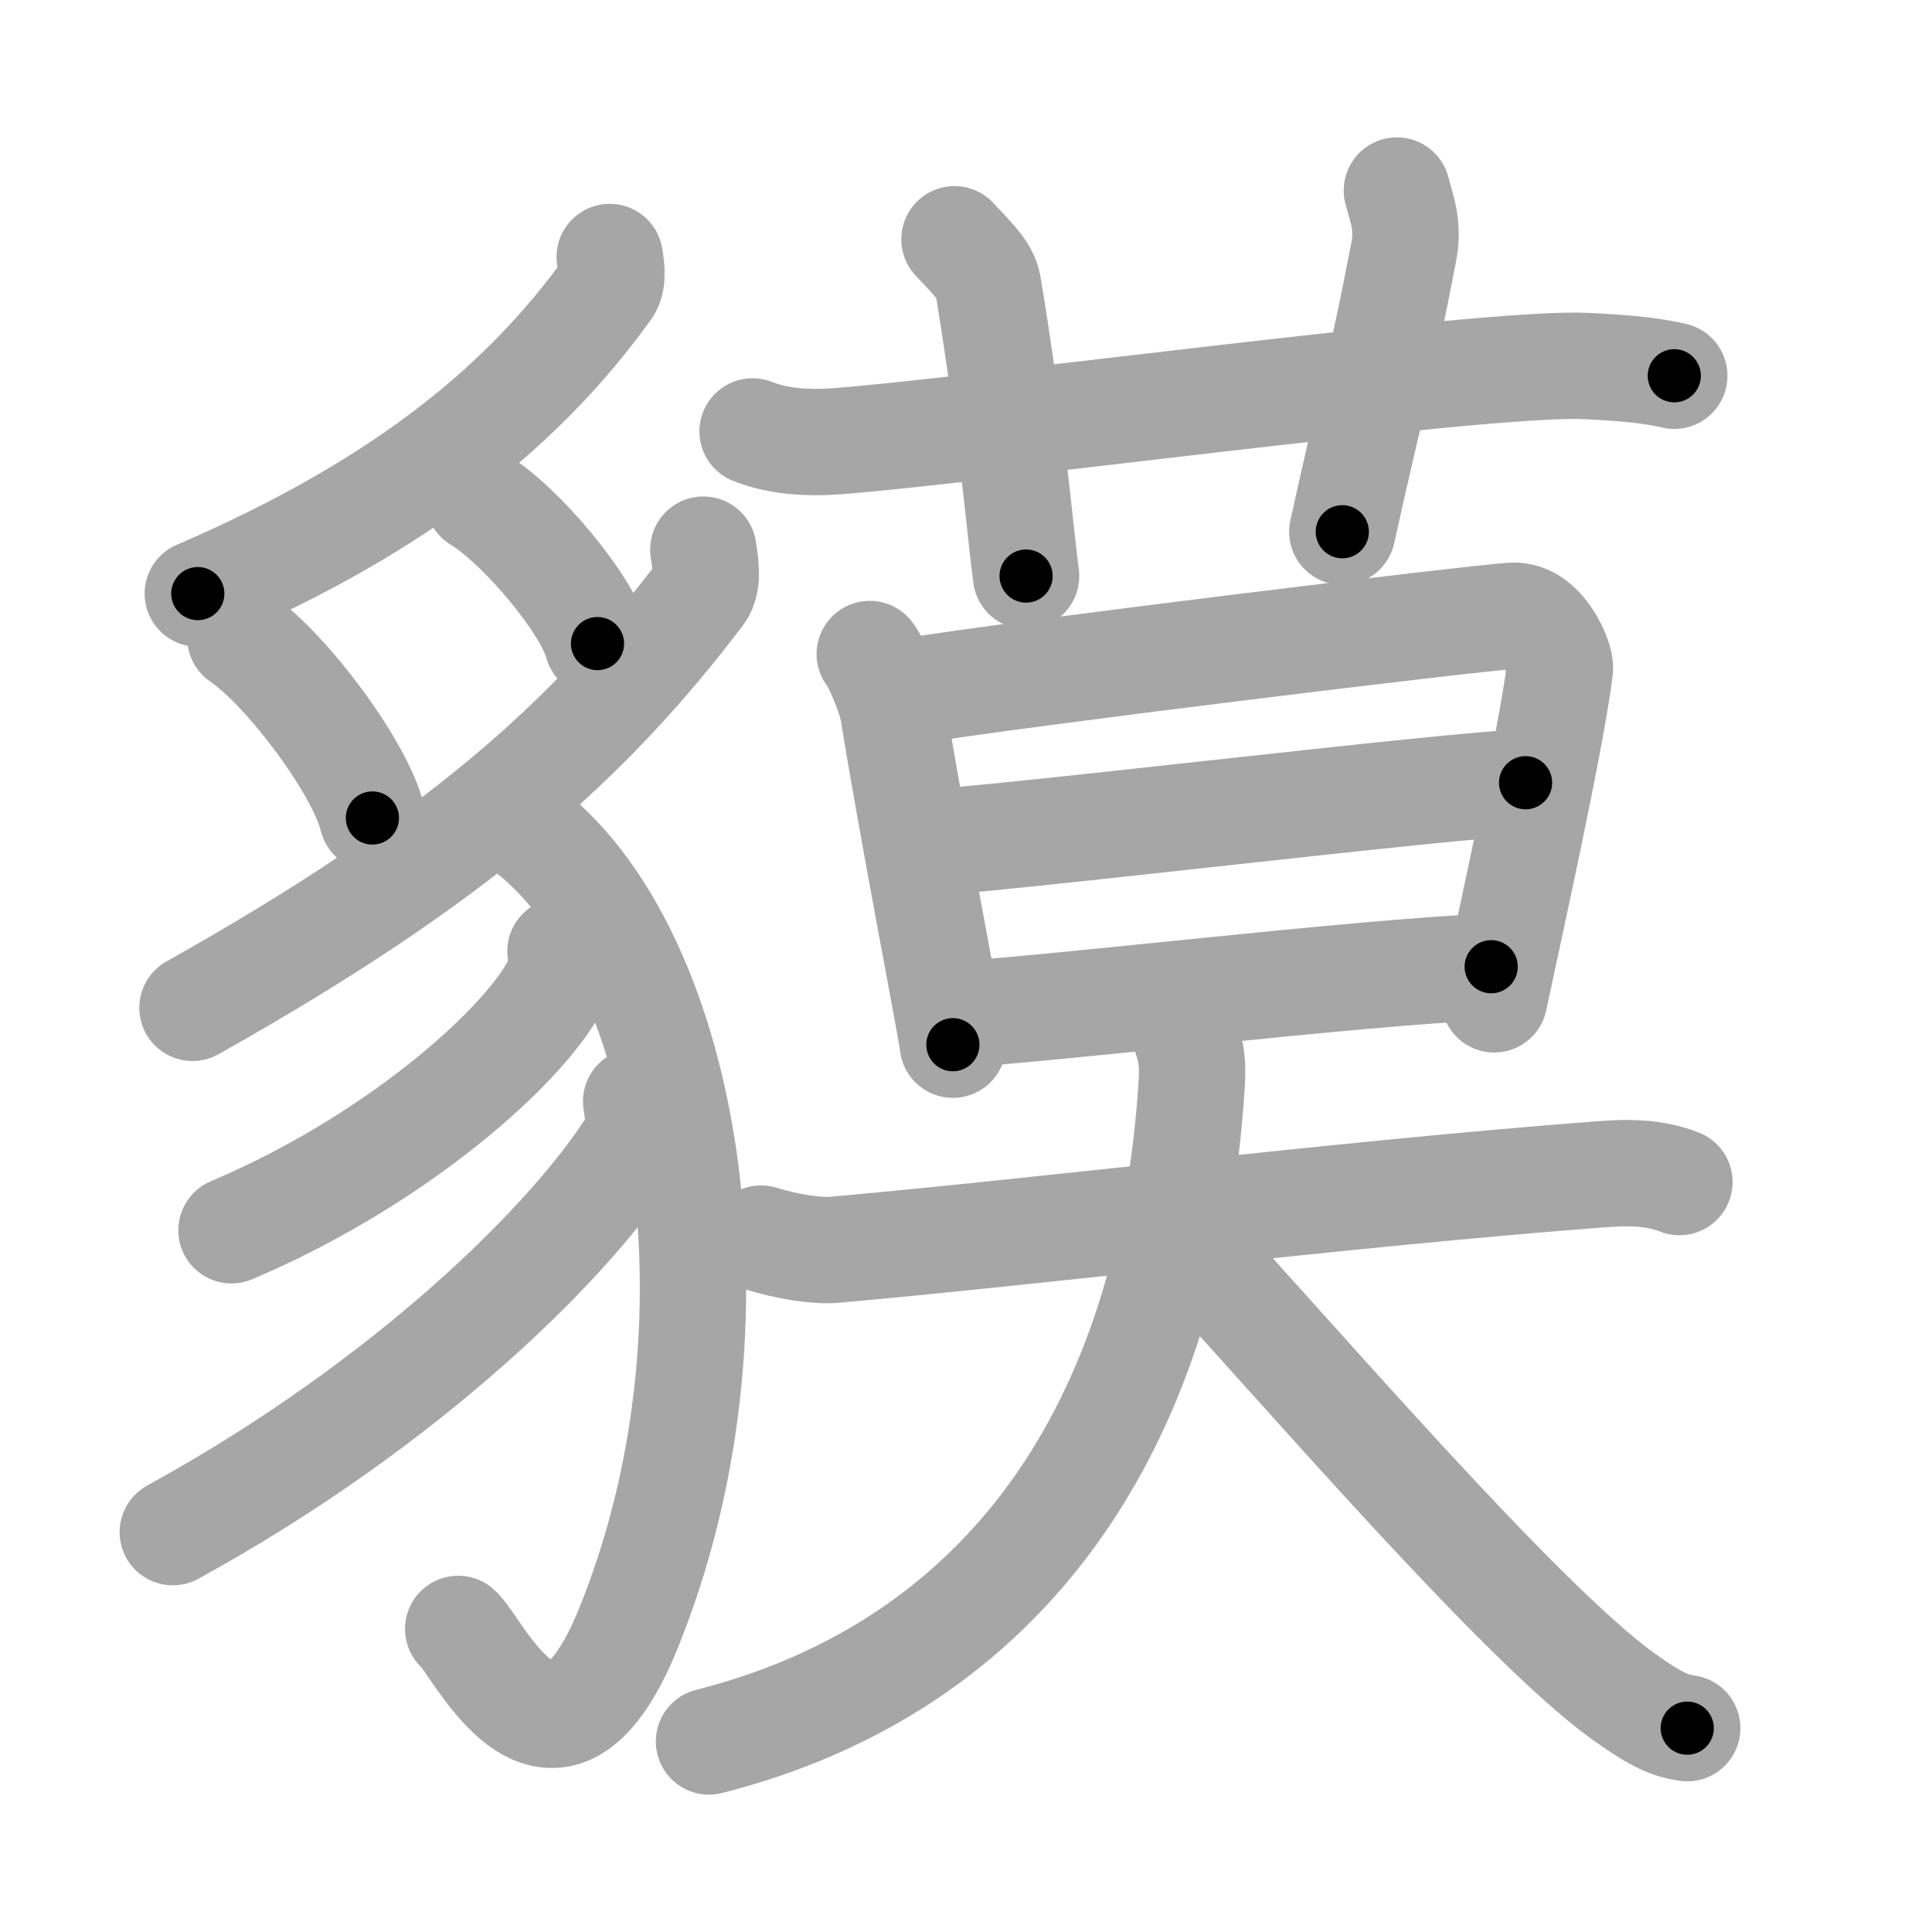 <svg xmlns="http://www.w3.org/2000/svg" viewBox="0 0 109 109" id="8c98"><g fill="none" stroke="#a6a6a6" stroke-width="6" stroke-linecap="round" stroke-linejoin="round"><g><g><path d="M34.4,14.5c0.06,0.45,0.24,1.29-0.12,1.8c-4.55,6.31-11.27,12.1-23.12,17.19" /><path d="M13.56,35.98c2.63,1.79,6.79,7.38,7.45,10.17" /><path d="M26.99,28.17c2.37,1.44,6.13,5.9,6.72,8.14" /><path d="M39.68,31.01c0.08,0.61,0.34,1.79-0.15,2.45c-6.27,8.29-13.77,15.04-28.67,23.4" /><path d="M28.44,45.92c9.93,5.83,14.33,27.89,7.02,45.93c-4.26,10.52-8.51,0.96-9.61,0.05" /><path d="M31.62,53.67c0.05,0.37,0.11,0.96-0.1,1.49c-1.26,3.14-8.52,10.03-18.46,14.25" /><path d="M35.89,62.14c0.07,0.57,0.32,1.56-0.15,2.3c-3.43,5.5-12.74,14.73-25.99,22" /></g><g><g><path d="M42.46,24.34c1.42,0.57,3.08,0.66,4.51,0.57c6.75-0.44,36.76-4.54,42.5-4.26c2.37,0.11,3.8,0.27,4.99,0.55" /><path d="M53.85,13.5c1.35,1.43,1.78,1.87,1.92,2.75c1.35,8.25,1.73,13.25,2.12,16.25" /><path d="M78.81,10.75c0.32,1.18,0.67,2.02,0.38,3.5c-1.35,7-1.92,8.75-3.46,15.75" /></g><g><g><path d="M49.07,36.9c0.45,0.58,1.21,2.5,1.33,3.26c1.1,6.84,3.36,18.39,3.36,18.78" /><path d="M51.39,38.99c6.03-0.99,31.91-4.14,33.95-4.25c1.7-0.09,2.74,2.46,2.67,3C87.46,42,85.23,52,84.3,56.38" /><path d="M51.79,47.56c3.04,0,30.84-3.4,34.28-3.4" /><path d="M53.69,57.26c6.19-0.38,22.74-2.39,30.44-2.72" /></g><g><path d="M42.94,69.88c1.49,0.46,3.15,0.72,4.13,0.63c11.43-1.01,28.69-3.14,42.88-4.23c1.23-0.09,3.05-0.28,4.8,0.41" /><path d="M66.93,58.5c0.32,1,0.37,1.62,0.3,2.73C66,80.5,56.75,94,40,98.25" /><path d="M66.85,70c5.93,6.38,18.79,21.42,24.71,25.69c2.02,1.45,2.72,1.67,3.63,1.81" /></g></g></g></g></g><g fill="none" stroke="#000" stroke-width="3" stroke-linecap="round" stroke-linejoin="round"><path d="M34.4,14.5c0.06,0.45,0.24,1.29-0.12,1.8c-4.55,6.31-11.27,12.1-23.12,17.19" stroke-dasharray="31.028" stroke-dashoffset="31.028"><animate attributeName="stroke-dashoffset" values="31.028;31.028;0" dur="0.31s" fill="freeze" begin="0s;8c98.click" /></path><path d="M13.56,35.98c2.63,1.79,6.79,7.38,7.45,10.17" stroke-dasharray="12.772" stroke-dashoffset="12.772"><animate attributeName="stroke-dashoffset" values="12.772" fill="freeze" begin="8c98.click" /><animate attributeName="stroke-dashoffset" values="12.772;12.772;0" keyTimes="0;0.549;1" dur="0.565s" fill="freeze" begin="0s;8c98.click" /></path><path d="M26.99,28.17c2.37,1.44,6.13,5.9,6.72,8.14" stroke-dasharray="10.703" stroke-dashoffset="10.703"><animate attributeName="stroke-dashoffset" values="10.703" fill="freeze" begin="8c98.click" /><animate attributeName="stroke-dashoffset" values="10.703;10.703;0" keyTimes="0;0.725;1" dur="0.779s" fill="freeze" begin="0s;8c98.click" /></path><path d="M39.68,31.01c0.08,0.61,0.34,1.79-0.15,2.45c-6.27,8.29-13.77,15.04-28.67,23.4" stroke-dasharray="39.815" stroke-dashoffset="39.815"><animate attributeName="stroke-dashoffset" values="39.815" fill="freeze" begin="8c98.click" /><animate attributeName="stroke-dashoffset" values="39.815;39.815;0" keyTimes="0;0.662;1" dur="1.177s" fill="freeze" begin="0s;8c98.click" /></path><path d="M28.44,45.92c9.93,5.83,14.33,27.89,7.02,45.93c-4.26,10.52-8.51,0.96-9.61,0.05" stroke-dasharray="63.873" stroke-dashoffset="63.873"><animate attributeName="stroke-dashoffset" values="63.873" fill="freeze" begin="8c98.click" /><animate attributeName="stroke-dashoffset" values="63.873;63.873;0" keyTimes="0;0.71;1" dur="1.657s" fill="freeze" begin="0s;8c98.click" /></path><path d="M31.62,53.67c0.05,0.37,0.11,0.96-0.1,1.49c-1.26,3.14-8.52,10.03-18.46,14.25" stroke-dasharray="25.201" stroke-dashoffset="25.201"><animate attributeName="stroke-dashoffset" values="25.201" fill="freeze" begin="8c98.click" /><animate attributeName="stroke-dashoffset" values="25.201;25.201;0" keyTimes="0;0.868;1" dur="1.909s" fill="freeze" begin="0s;8c98.click" /></path><path d="M35.89,62.14c0.07,0.57,0.32,1.56-0.15,2.3c-3.43,5.5-12.74,14.73-25.99,22" stroke-dasharray="36.708" stroke-dashoffset="36.708"><animate attributeName="stroke-dashoffset" values="36.708" fill="freeze" begin="8c98.click" /><animate attributeName="stroke-dashoffset" values="36.708;36.708;0" keyTimes="0;0.839;1" dur="2.276s" fill="freeze" begin="0s;8c98.click" /></path><path d="M42.46,24.34c1.42,0.57,3.08,0.66,4.51,0.57c6.75-0.44,36.76-4.54,42.5-4.26c2.37,0.11,3.8,0.27,4.99,0.55" stroke-dasharray="52.337" stroke-dashoffset="52.337"><animate attributeName="stroke-dashoffset" values="52.337" fill="freeze" begin="8c98.click" /><animate attributeName="stroke-dashoffset" values="52.337;52.337;0" keyTimes="0;0.813;1" dur="2.799s" fill="freeze" begin="0s;8c98.click" /></path><path d="M53.85,13.5c1.35,1.43,1.78,1.87,1.92,2.75c1.35,8.25,1.73,13.25,2.12,16.25" stroke-dasharray="19.801" stroke-dashoffset="19.801"><animate attributeName="stroke-dashoffset" values="19.801" fill="freeze" begin="8c98.click" /><animate attributeName="stroke-dashoffset" values="19.801;19.801;0" keyTimes="0;0.934;1" dur="2.997s" fill="freeze" begin="0s;8c98.click" /></path><path d="M78.81,10.75c0.32,1.18,0.67,2.02,0.38,3.5c-1.35,7-1.92,8.75-3.46,15.75" stroke-dasharray="19.692" stroke-dashoffset="19.692"><animate attributeName="stroke-dashoffset" values="19.692" fill="freeze" begin="8c98.click" /><animate attributeName="stroke-dashoffset" values="19.692;19.692;0" keyTimes="0;0.938;1" dur="3.194s" fill="freeze" begin="0s;8c98.click" /></path><path d="M49.07,36.9c0.45,0.58,1.21,2.5,1.33,3.26c1.1,6.84,3.36,18.39,3.36,18.78" stroke-dasharray="22.619" stroke-dashoffset="22.619"><animate attributeName="stroke-dashoffset" values="22.619" fill="freeze" begin="8c98.click" /><animate attributeName="stroke-dashoffset" values="22.619;22.619;0" keyTimes="0;0.934;1" dur="3.42s" fill="freeze" begin="0s;8c98.click" /></path><path d="M51.39,38.99c6.03-0.99,31.91-4.14,33.95-4.25c1.7-0.09,2.74,2.46,2.67,3C87.46,42,85.23,52,84.3,56.38" stroke-dasharray="57.588" stroke-dashoffset="57.588"><animate attributeName="stroke-dashoffset" values="57.588" fill="freeze" begin="8c98.click" /><animate attributeName="stroke-dashoffset" values="57.588;57.588;0" keyTimes="0;0.856;1" dur="3.996s" fill="freeze" begin="0s;8c98.click" /></path><path d="M51.79,47.56c3.04,0,30.84-3.4,34.28-3.4" stroke-dasharray="34.454" stroke-dashoffset="34.454"><animate attributeName="stroke-dashoffset" values="34.454" fill="freeze" begin="8c98.click" /><animate attributeName="stroke-dashoffset" values="34.454;34.454;0" keyTimes="0;0.921;1" dur="4.341s" fill="freeze" begin="0s;8c98.click" /></path><path d="M53.69,57.26c6.19-0.38,22.74-2.39,30.44-2.72" stroke-dasharray="30.565" stroke-dashoffset="30.565"><animate attributeName="stroke-dashoffset" values="30.565" fill="freeze" begin="8c98.click" /><animate attributeName="stroke-dashoffset" values="30.565;30.565;0" keyTimes="0;0.934;1" dur="4.647s" fill="freeze" begin="0s;8c98.click" /></path><path d="M42.94,69.88c1.49,0.46,3.15,0.72,4.13,0.63c11.43-1.01,28.69-3.14,42.88-4.23c1.23-0.09,3.05-0.28,4.8,0.41" stroke-dasharray="52.153" stroke-dashoffset="52.153"><animate attributeName="stroke-dashoffset" values="52.153" fill="freeze" begin="8c98.click" /><animate attributeName="stroke-dashoffset" values="52.153;52.153;0" keyTimes="0;0.899;1" dur="5.169s" fill="freeze" begin="0s;8c98.click" /></path><path d="M66.93,58.5c0.32,1,0.37,1.62,0.3,2.73C66,80.5,56.75,94,40,98.25" stroke-dasharray="52.285" stroke-dashoffset="52.285"><animate attributeName="stroke-dashoffset" values="52.285" fill="freeze" begin="8c98.click" /><animate attributeName="stroke-dashoffset" values="52.285;52.285;0" keyTimes="0;0.908;1" dur="5.692s" fill="freeze" begin="0s;8c98.click" /></path><path d="M66.85,70c5.93,6.38,18.79,21.42,24.71,25.69c2.02,1.45,2.72,1.67,3.63,1.81" stroke-dasharray="39.784" stroke-dashoffset="39.784"><animate attributeName="stroke-dashoffset" values="39.784" fill="freeze" begin="8c98.click" /><animate attributeName="stroke-dashoffset" values="39.784;39.784;0" keyTimes="0;0.935;1" dur="6.09s" fill="freeze" begin="0s;8c98.click" /></path></g></svg>